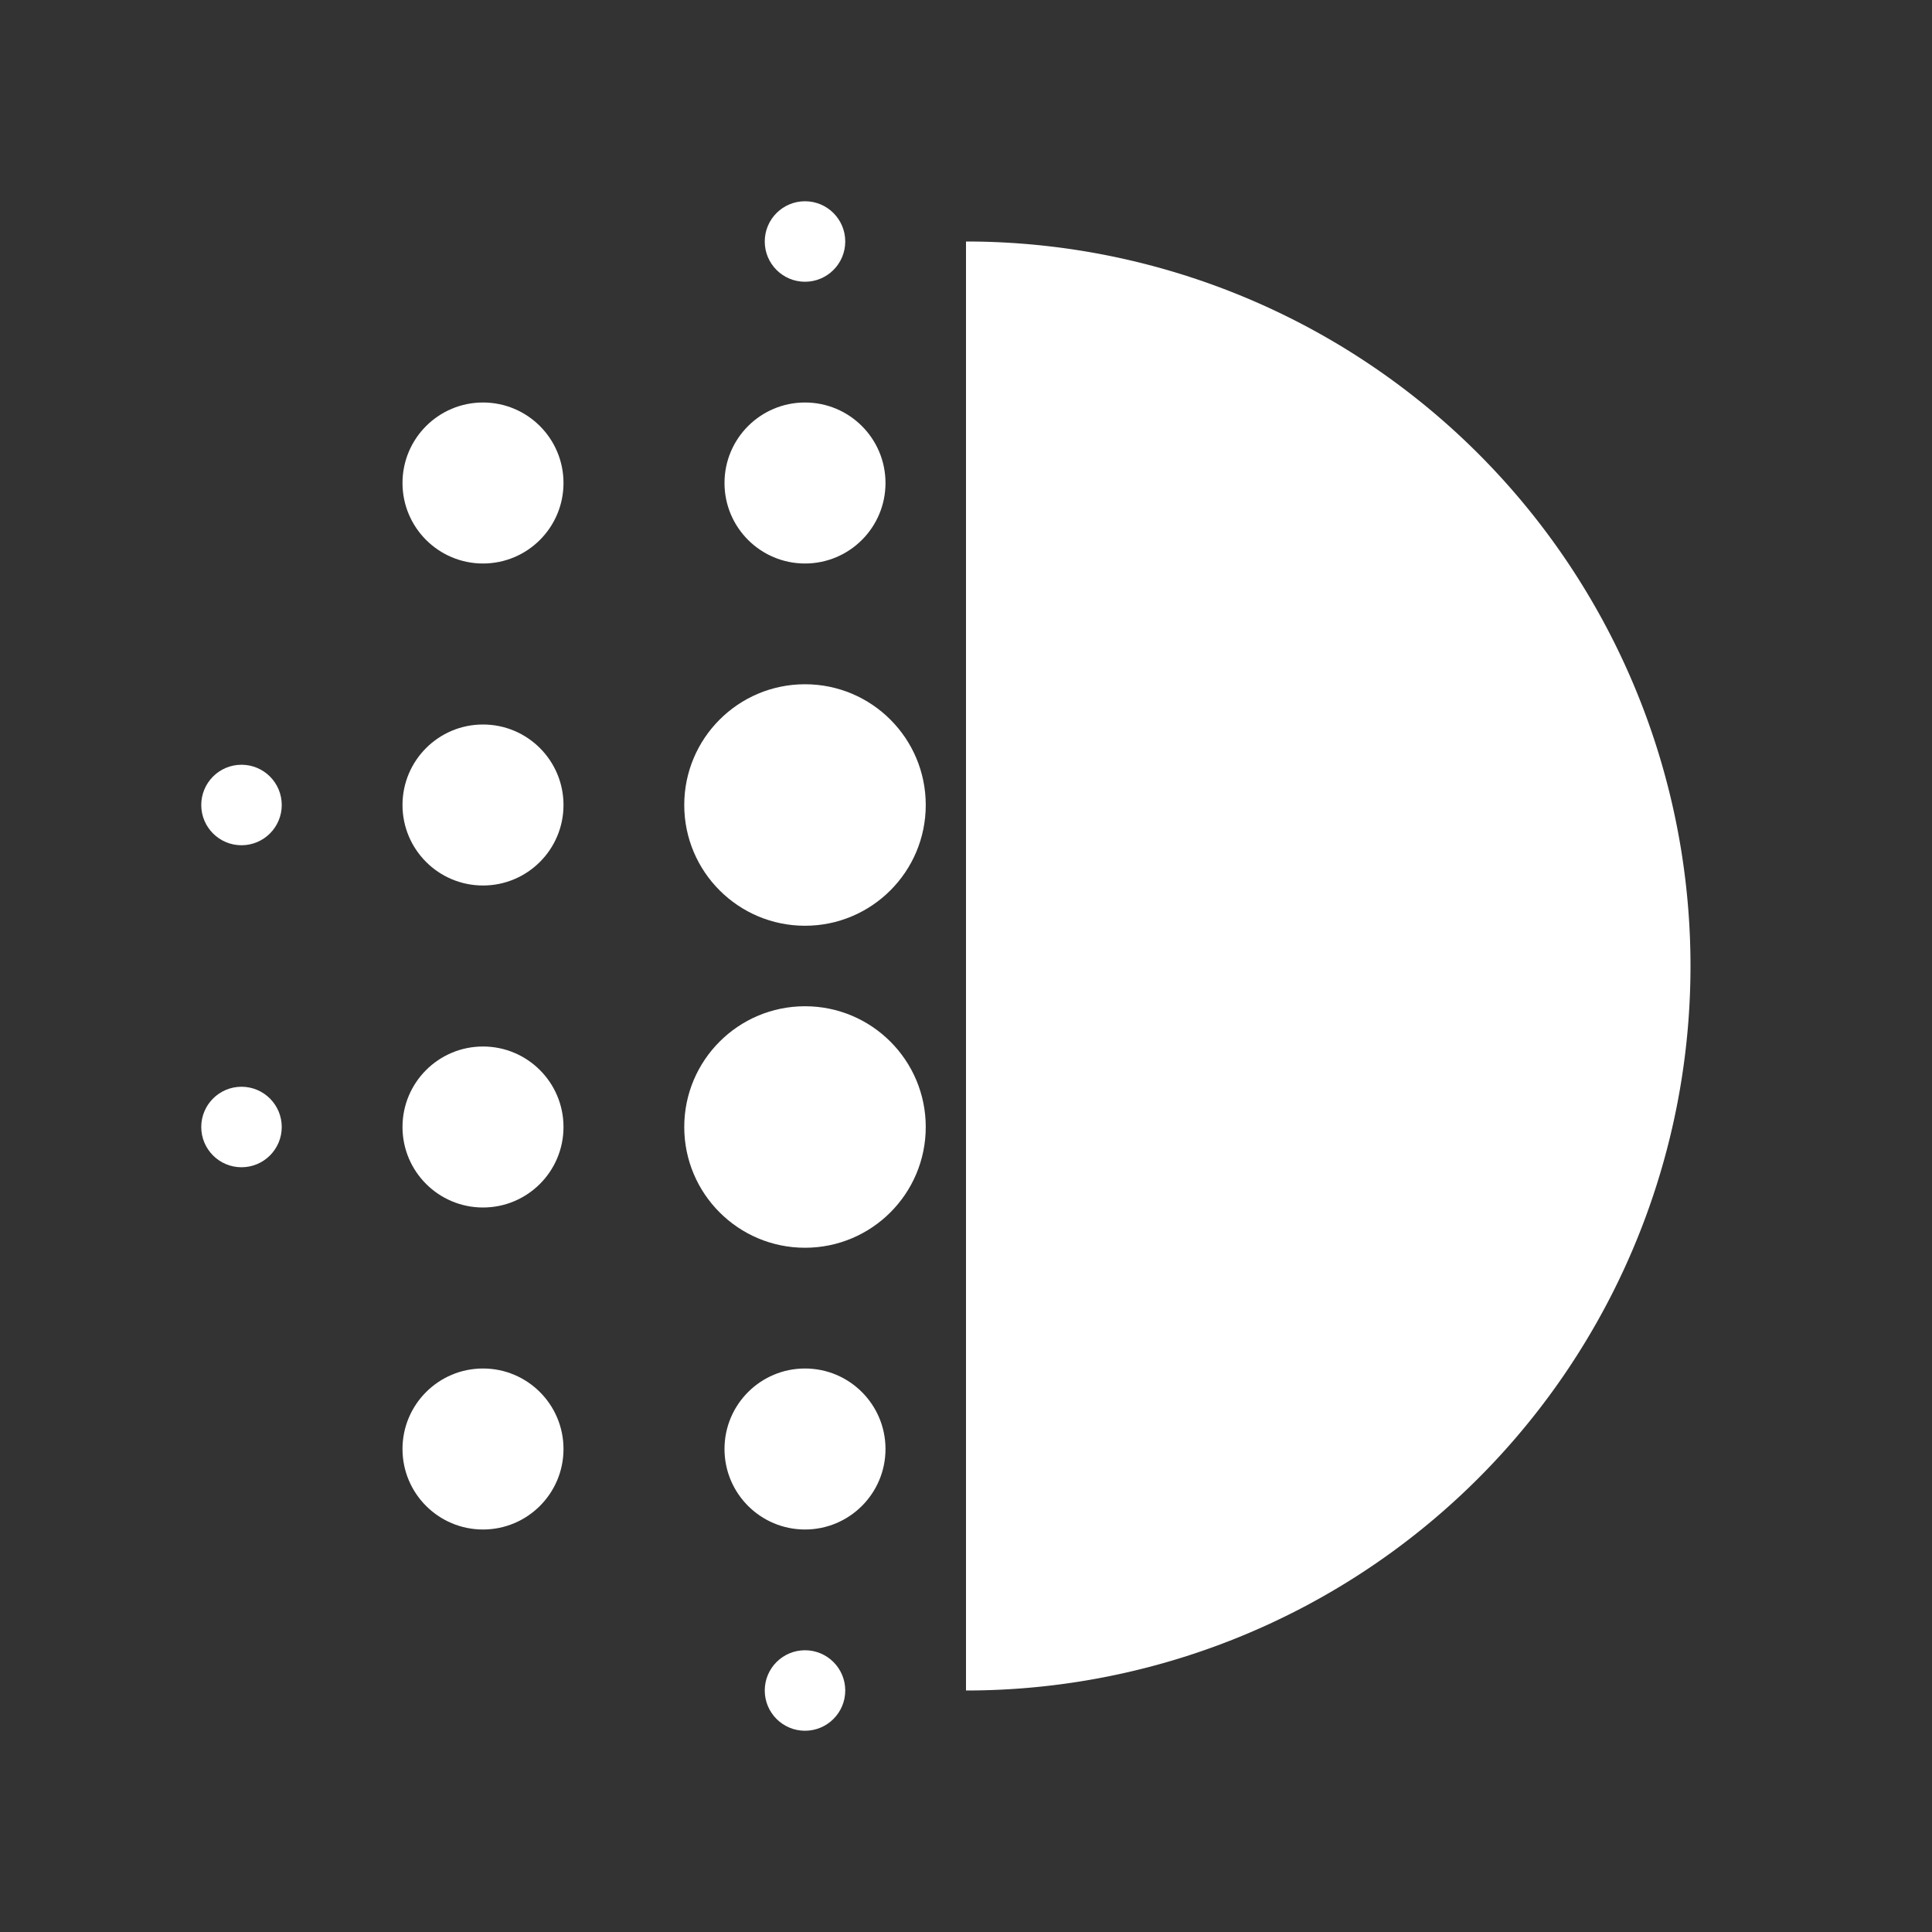 <ns0:svg xmlns:ns0="http://www.w3.org/2000/svg" width="100" height="100" viewBox="0 0 24 24" fill="#ffffff"><ns0:rect x="0" y="0" width="24" height="24" fill="#333333" stroke="none"/><ns0:path d="M12 3v18a9 9 0 0 0 0-18z" /><ns0:circle cx="6" cy="14" r="1" /><ns0:circle cx="6" cy="18" r="1" /><ns0:circle cx="6" cy="10" r="1" /><ns0:circle cx="3" cy="10" r=".5" /><ns0:circle cx="6" cy="6" r="1" /><ns0:circle cx="3" cy="14" r=".5" /><ns0:circle cx="10" cy="21" r=".5" /><ns0:circle cx="10" cy="3" r=".5" /><ns0:circle cx="10" cy="6" r="1" /><ns0:circle cx="10" cy="14" r="1.5" /><ns0:circle cx="10" cy="10" r="1.5" /><ns0:circle cx="10" cy="18" r="1" /></ns0:svg>